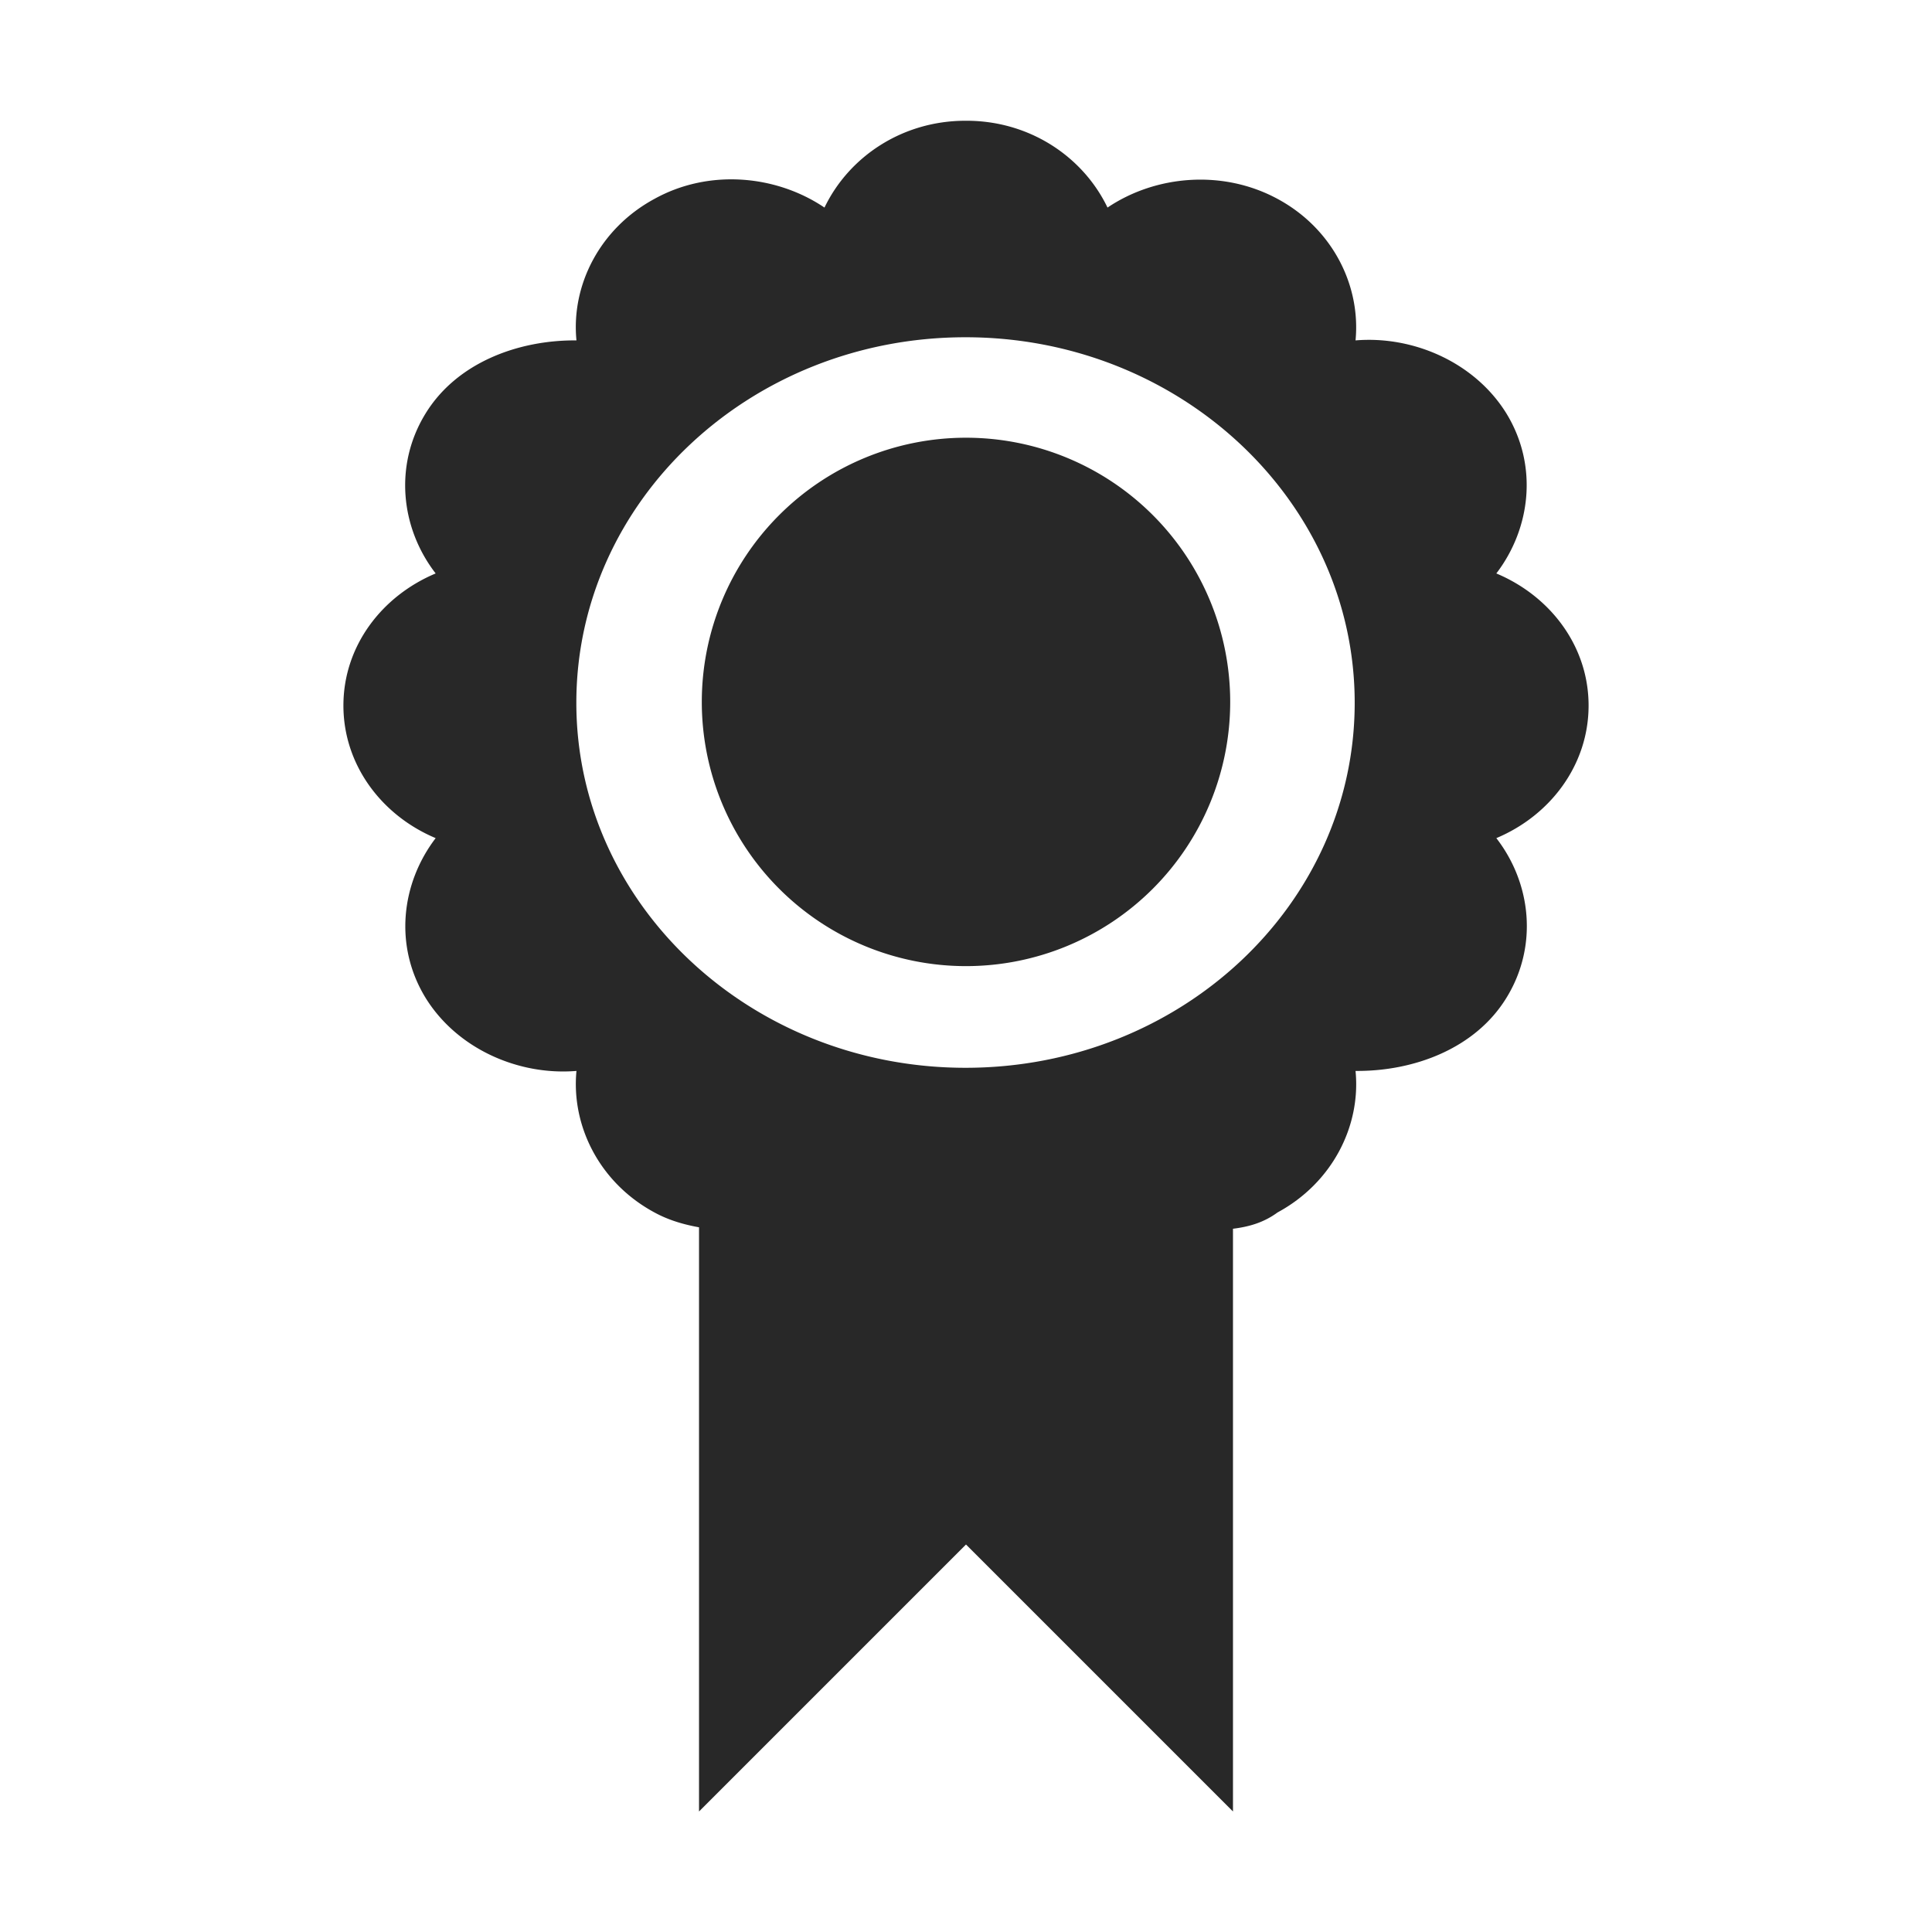 <svg width="16" height="16" version="1.1" xmlns="http://www.w3.org/2000/svg">
  <defs>
    <style id="current-color-scheme" type="text/css">.ColorScheme-Text { color:#282828; } .ColorScheme-Highlight { color:#458588; }</style>
  </defs>
  <path class="ColorScheme-Text" d="m7.994 1c-0.524 7.5e-4 -0.964 0.299-1.166 0.719-0.4-0.27-0.957-0.322-1.408-0.072-0.453 0.245-0.691 0.715-0.646 1.172-0.484-0.004-0.992 0.185-1.25 0.606-0.262 0.426-0.207 0.948 0.084 1.324-0.448 0.188-0.764 0.603-0.764 1.094 0 0.491 0.316 0.91 0.764 1.098-0.287 0.376-0.346 0.893-0.084 1.322 0.259 0.42 0.766 0.646 1.25 0.606-0.044 0.458 0.193 0.928 0.646 1.172 0.117 0.064 0.242 0.1 0.369 0.123v4.838l2.211-2.211 2.211 2.211v-4.826c0.128-0.016 0.252-0.049 0.369-0.135 0.453-0.245 0.691-0.715 0.646-1.172 0.484 0.004 0.992-0.185 1.25-0.606 0.262-0.426 0.207-0.946-0.084-1.322 0.448-0.188 0.764-0.607 0.764-1.098 0-0.491-0.316-0.906-0.764-1.094 0.287-0.376 0.346-0.895 0.084-1.324-0.259-0.42-0.766-0.646-1.25-0.606 0.044-0.458-0.193-0.928-0.646-1.172-0.453-0.245-1.009-0.197-1.408 0.072-0.202-0.42-0.643-0.719-1.168-0.719h-0.01zm0.002 1.793c1.777 0 3.223 1.356 3.223 3.027 0 1.672-1.442 3.023-3.223 3.023-1.777 0-3.223-1.352-3.223-3.023 0-1.672 1.442-3.027 3.223-3.027zm0.004 0.832a2.188 2.188 0 0 0-2.188 2.188 2.188 2.188 0 0 0 2.188 2.188 2.188 2.188 0 0 0 2.188-2.188 2.188 2.188 0 0 0-2.188-2.188z" fill="currentColor"/>
</svg>
